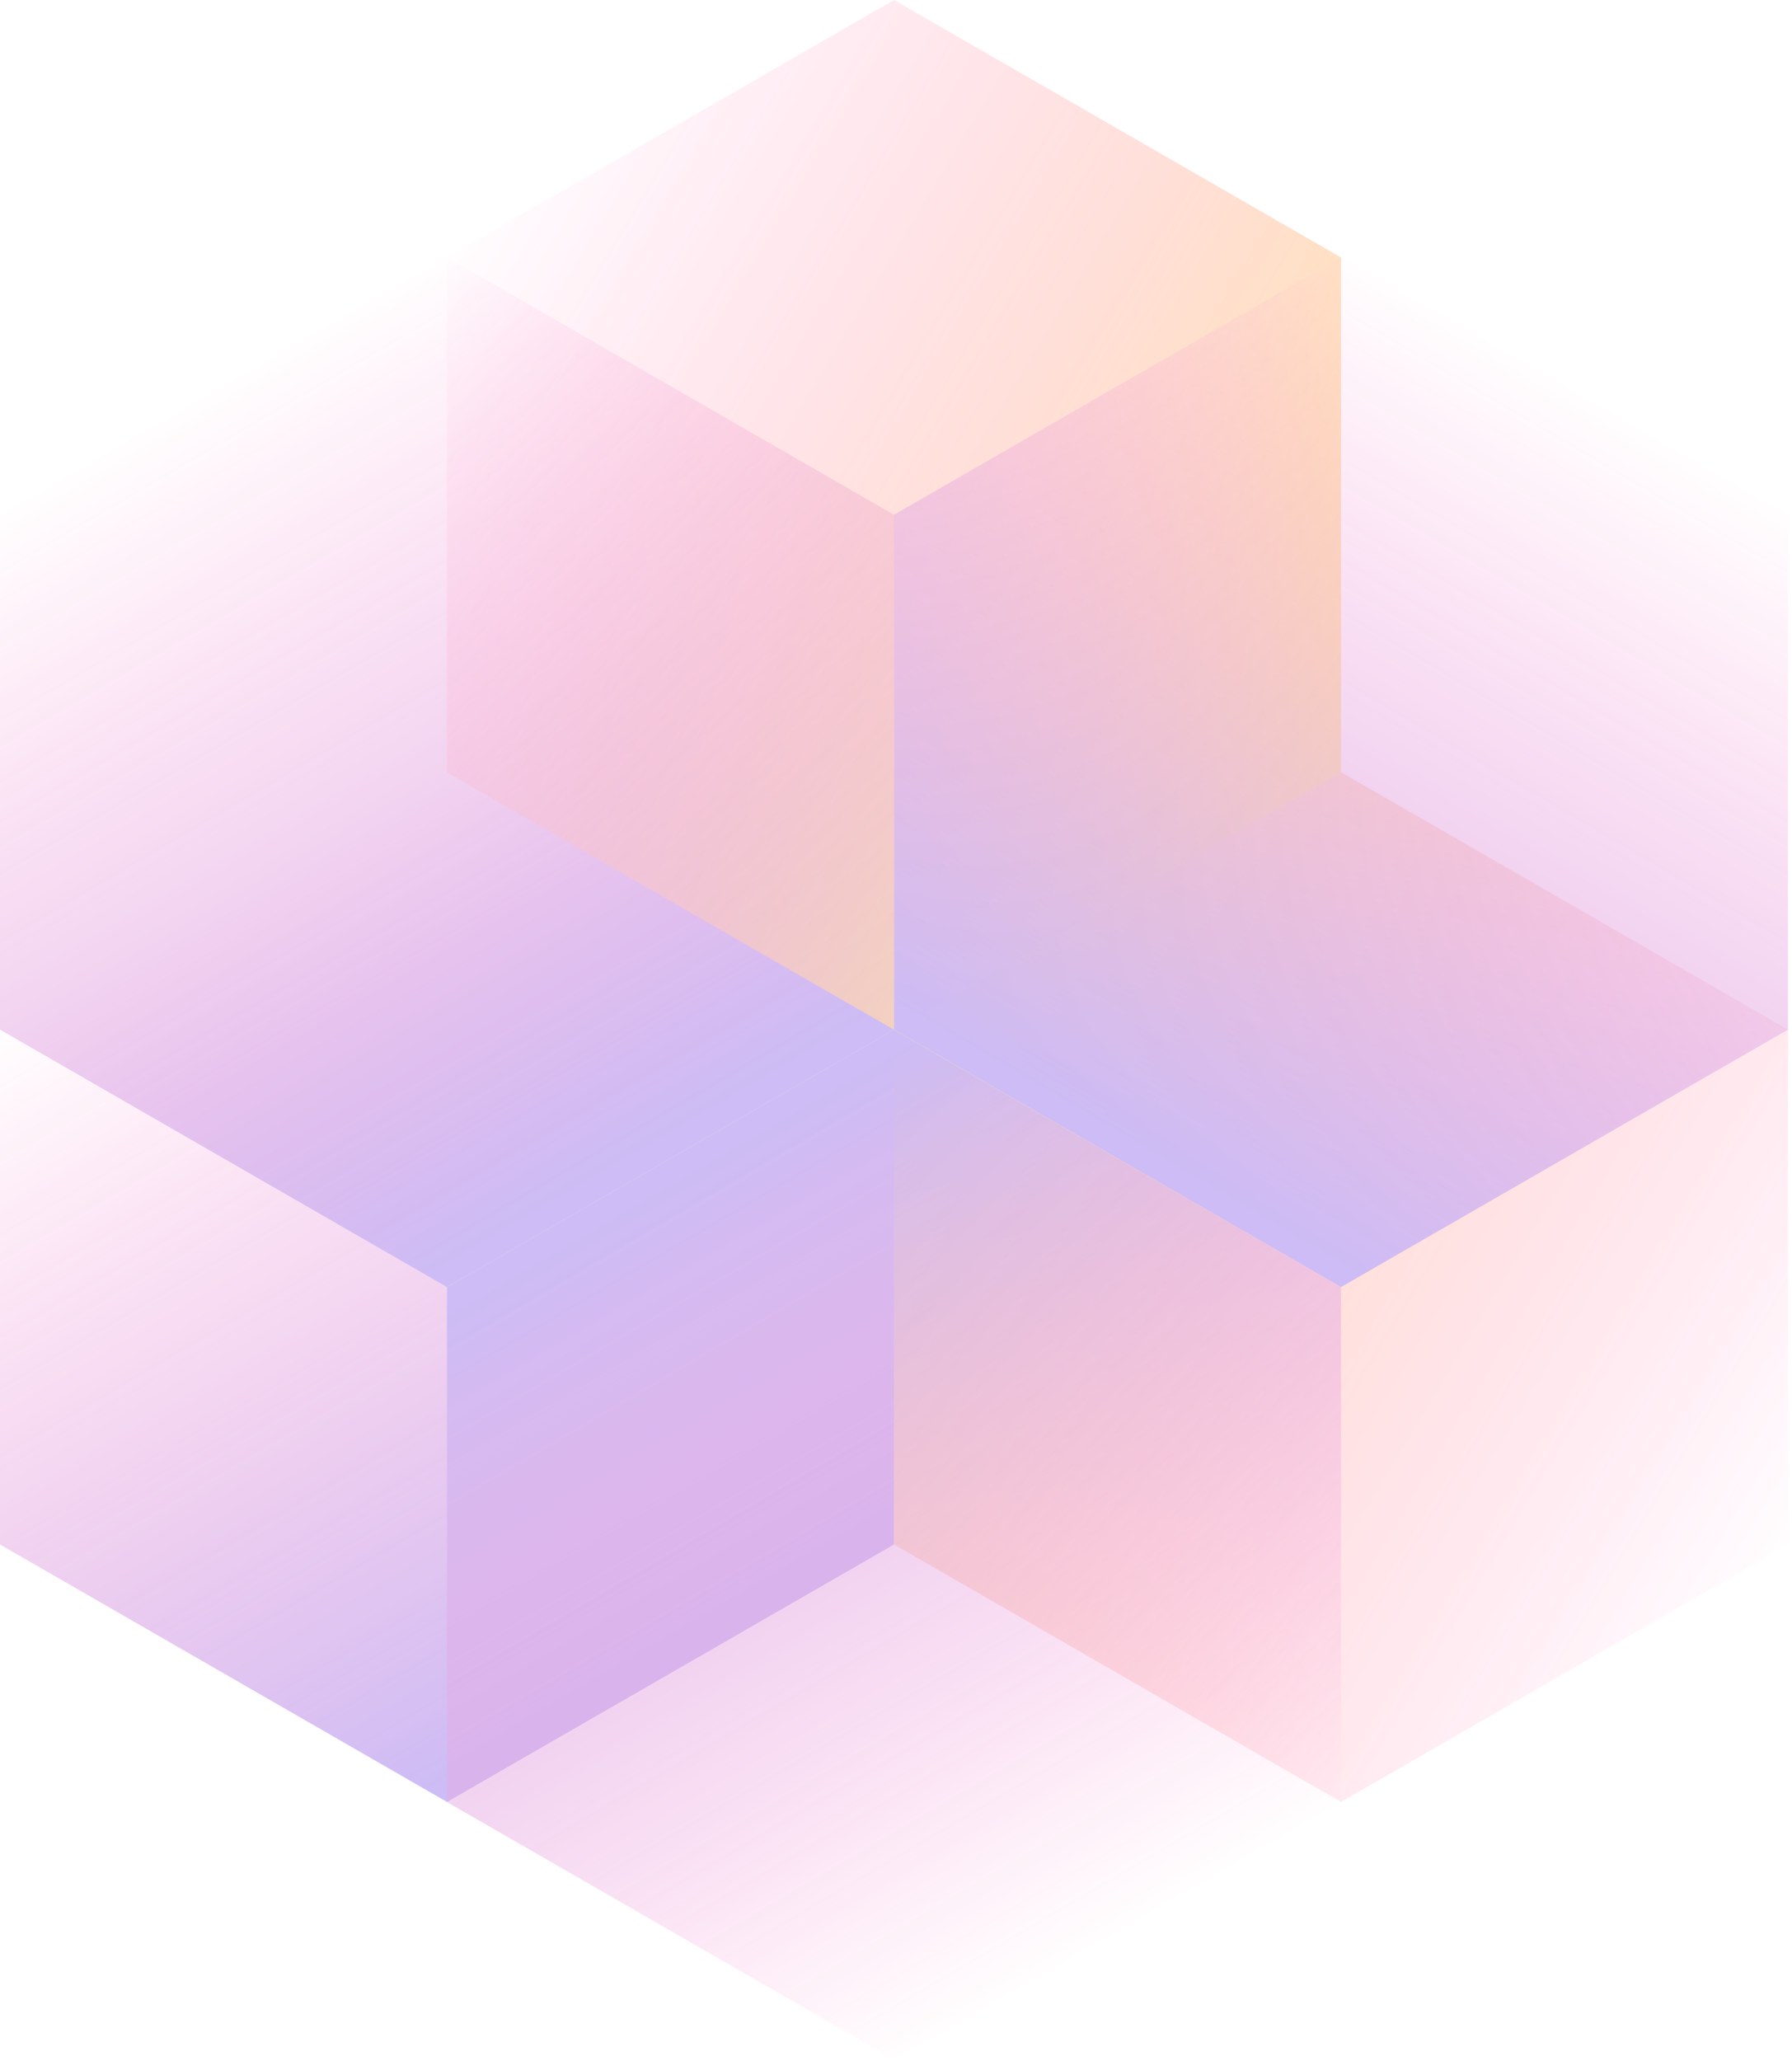 <svg width="374" height="430" viewBox="0 0 374 430" fill="none" xmlns="http://www.w3.org/2000/svg">
<g style="mix-blend-mode:luminosity" opacity="0.4">
<path d="M0 214.797V322.201L93.291 375.908L186.582 322.201V214.797L93.291 161.089L0 214.797Z" fill="url(#paint0_linear_61523:279)"/>
<path d="M0 107.387V214.791L93.291 268.498L186.582 214.791V107.387L93.291 53.679L0 107.387Z" fill="url(#paint1_linear_61523:279)"/>
<path d="M279.873 53.707V161.112L186.582 214.819L93.291 161.112V53.707L186.582 -7.44983e-06L279.873 53.707Z" fill="url(#paint2_linear_61523:279)"/>
<path d="M186.582 322.2V214.796L279.873 161.089L373.164 214.796V322.2L279.873 375.908L186.582 322.2Z" fill="url(#paint3_linear_61523:279)"/>
<path d="M373.164 107.387V214.791L279.873 268.498L186.582 214.791V107.387L279.873 53.679L373.164 107.387Z" fill="url(#paint4_linear_61523:279)"/>
<path d="M279.873 375.931V268.526L186.582 214.819L93.291 268.526L93.291 375.931L186.582 429.638L279.873 375.931Z" fill="url(#paint5_linear_61523:279)"/>
</g>
<defs>
<linearGradient id="paint0_linear_61523:279" x1="93.291" y1="370.969" x2="0.402" y2="212.45" gradientUnits="userSpaceOnUse">
<stop stop-color="#8257E5"/>
<stop offset="1" stop-color="#FF008E" stop-opacity="0"/>
</linearGradient>
<linearGradient id="paint1_linear_61523:279" x1="93.291" y1="263.559" x2="0.402" y2="105.041" gradientUnits="userSpaceOnUse">
<stop stop-color="#8257E5"/>
<stop offset="1" stop-color="#FF008E" stop-opacity="0"/>
</linearGradient>
<linearGradient id="paint2_linear_61523:279" x1="93.291" y1="47.671" x2="279.585" y2="160.089" gradientUnits="userSpaceOnUse">
<stop stop-color="#FF008E" stop-opacity="0"/>
<stop offset="1" stop-color="#FFCD1E"/>
</linearGradient>
<linearGradient id="paint3_linear_61523:279" x1="373.164" y1="328.237" x2="186.87" y2="215.819" gradientUnits="userSpaceOnUse">
<stop stop-color="#FF008E" stop-opacity="0"/>
<stop offset="1" stop-color="#FFCD1E"/>
</linearGradient>
<linearGradient id="paint4_linear_61523:279" x1="279.873" y1="263.559" x2="372.762" y2="105.041" gradientUnits="userSpaceOnUse">
<stop stop-color="#8257E5"/>
<stop offset="1" stop-color="#FF008E" stop-opacity="0"/>
</linearGradient>
<linearGradient id="paint5_linear_61523:279" x1="186.582" y1="219.759" x2="279.471" y2="378.277" gradientUnits="userSpaceOnUse">
<stop stop-color="#8257E5"/>
<stop offset="1" stop-color="#FF008E" stop-opacity="0"/>
</linearGradient>
</defs>
</svg>
